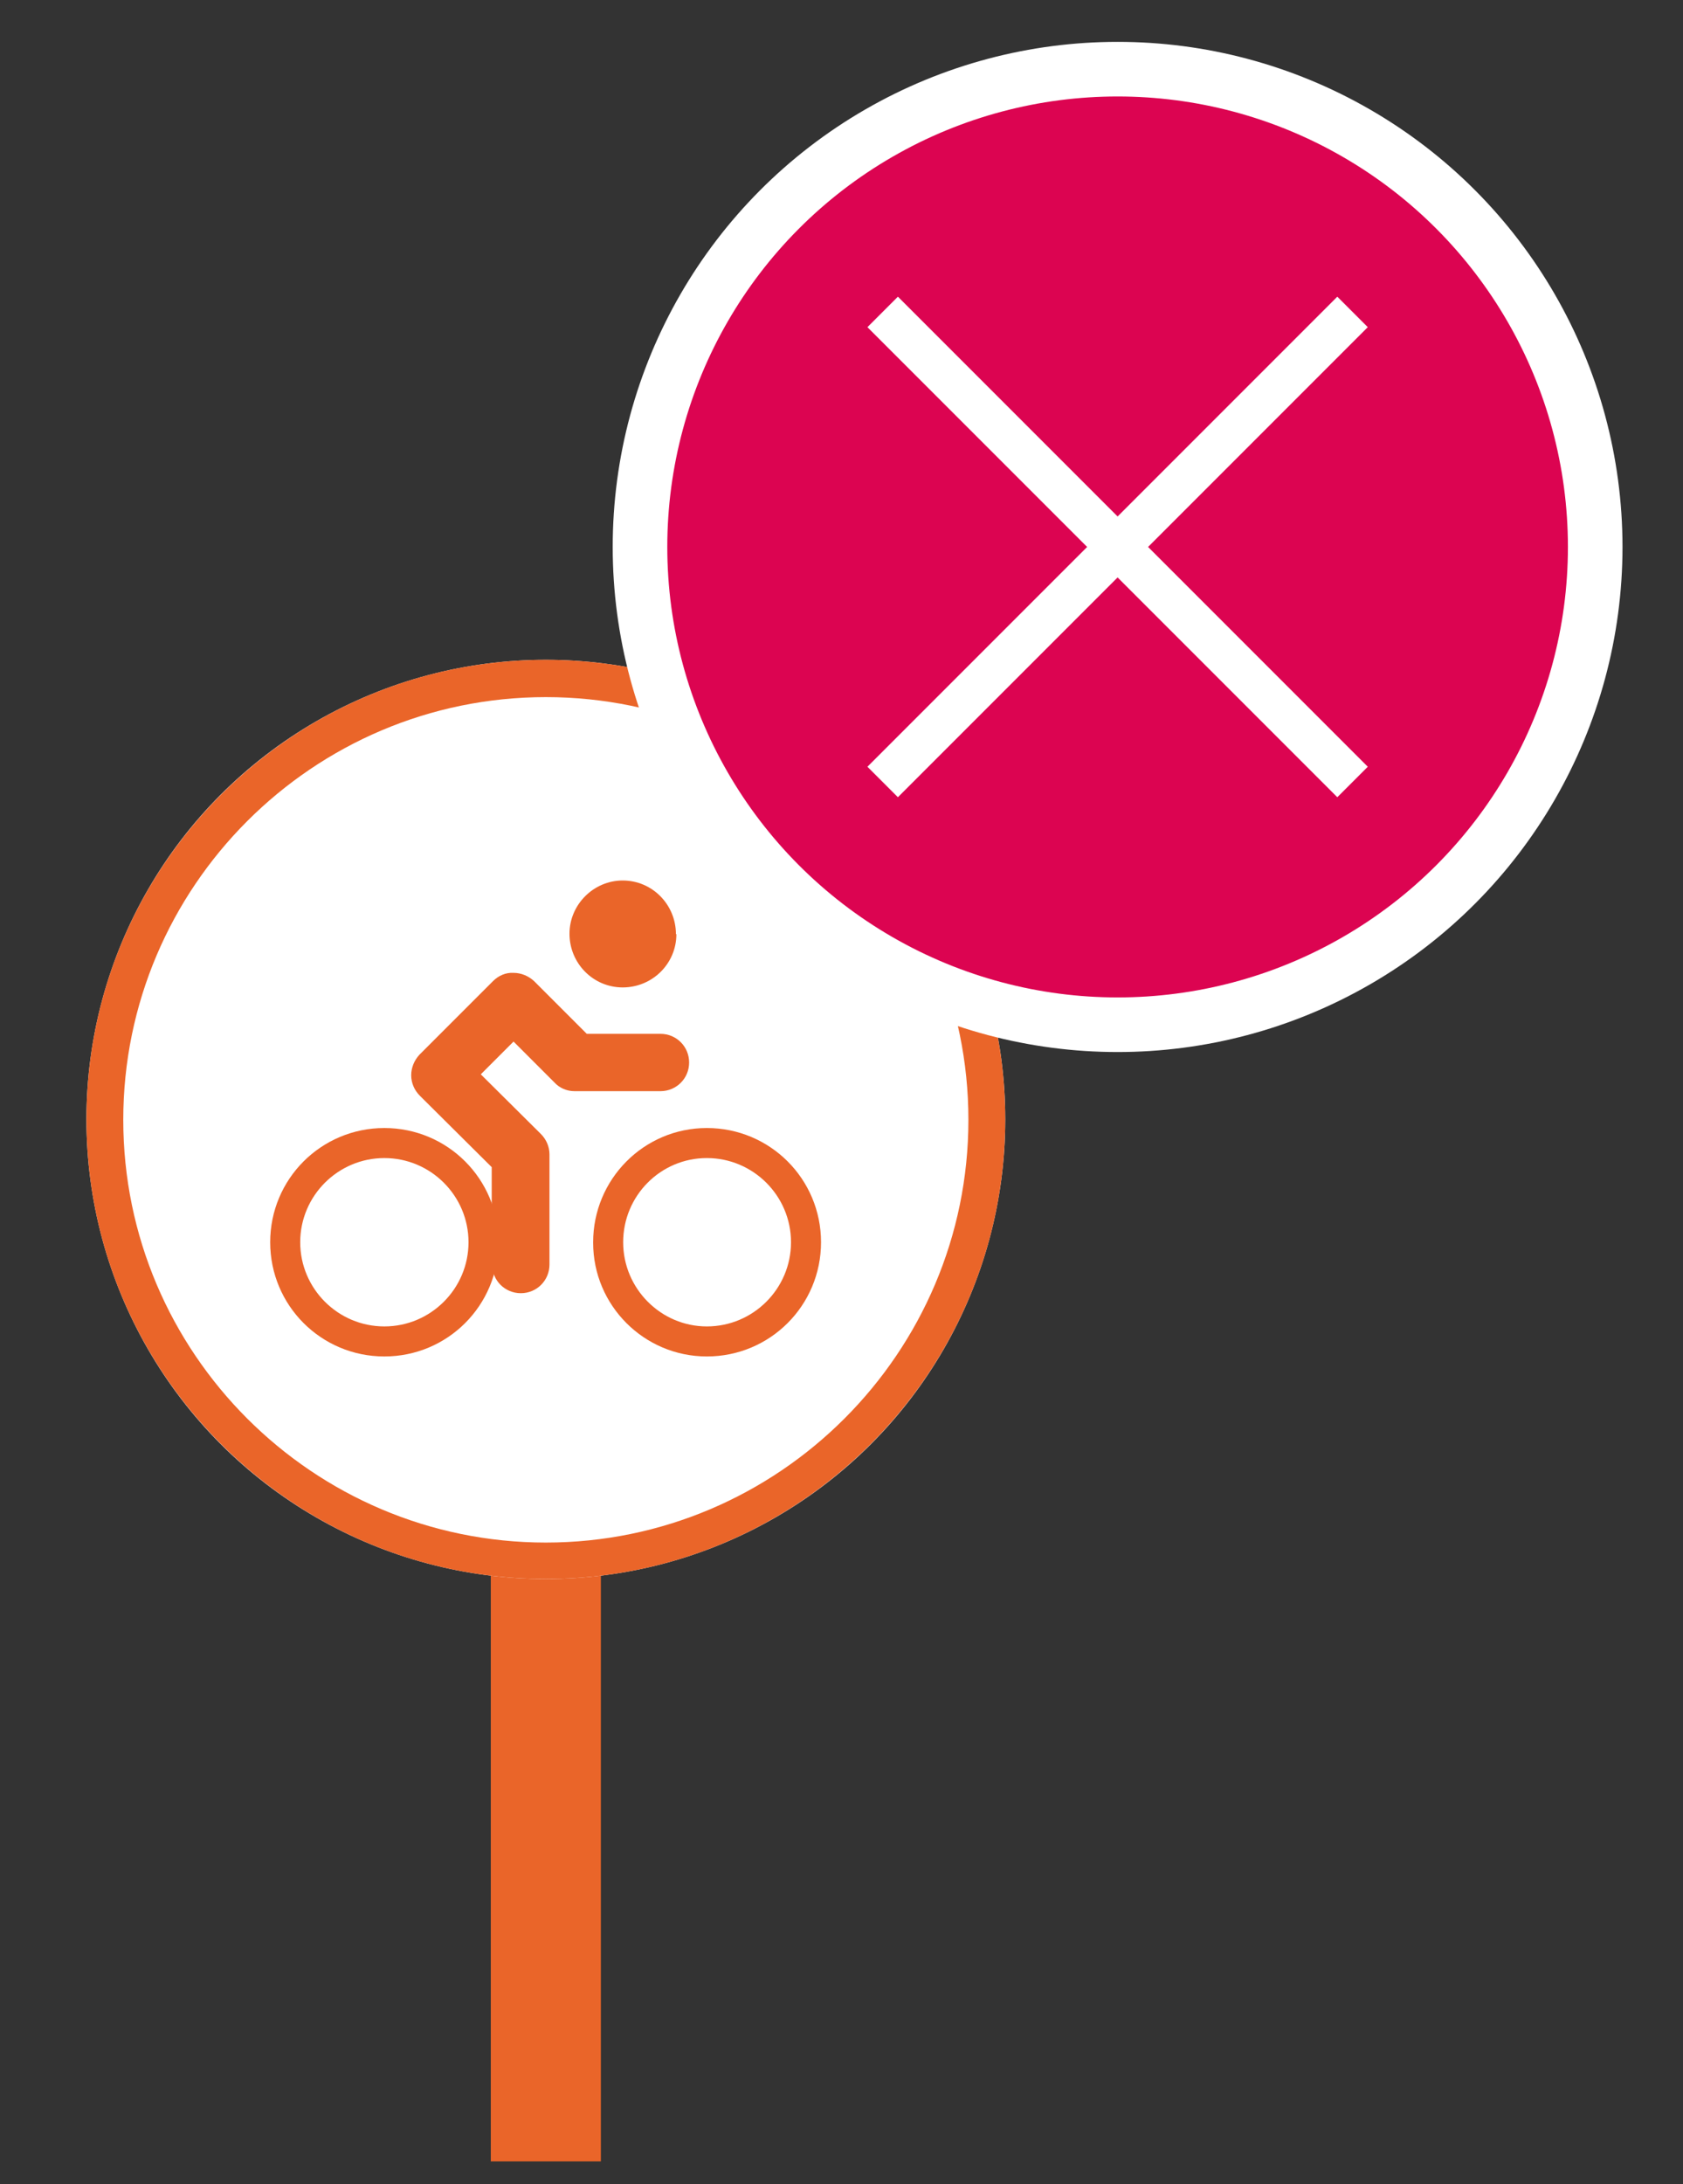 <?xml version="1.0" encoding="UTF-8"?><svg id="a" xmlns="http://www.w3.org/2000/svg" viewBox="0 0 37 48"><rect x="0" y="0" width="37" height="48" fill="#333333" stroke="none"/><g id="t" transform="translate(-12 0)"><g id="b"><rect x="22.79" y="24.89" width="2.42" height="22.61" style="fill:#ea6529;"/><g id="c"><circle cx="24" cy="24.6" r="10.1" style="fill:#fff;"/><path d="m24,34.7c-5.57,0-10.1-4.53-10.1-10.1s4.53-10.1,10.1-10.1,10.1,4.53,10.1,10.1-4.53,10.1-10.1,10.1Zm0-19.38c-5.12,0-9.29,4.17-9.29,9.29s4.17,9.29,9.29,9.29,9.29-4.17,9.29-9.29-4.17-9.29-9.29-9.29Z" style="fill:#ea6529;"/></g><g id="d"><path id="e" d="m17.94,27.3c0-1.39,1.12-2.51,2.51-2.51h0c1.39,0,2.51,1.12,2.51,2.51h0c0,1.39-1.12,2.51-2.51,2.51h0c-1.39,0-2.51-1.12-2.51-2.51h0Zm.66,0c0,1.02.83,1.85,1.85,1.85h0c1.02,0,1.85-.83,1.85-1.85h0c0-1.02-.83-1.85-1.85-1.85h0c-1.02,0-1.85.83-1.85,1.85Z" style="fill:#ea6529;"/><path id="f" d="m26.87,20.53c0,.65-.53,1.17-1.18,1.17-.65,0-1.17-.53-1.17-1.18,0-.64.53-1.17,1.17-1.17.65,0,1.17.53,1.17,1.18,0,0,0,0,0,0Z" style="fill:#ea6529;"/><path id="g" d="m25.04,27.3c0-1.38,1.11-2.51,2.5-2.51h0c1.39,0,2.51,1.12,2.51,2.51h0c0,1.39-1.12,2.51-2.51,2.51h0c-1.38,0-2.5-1.12-2.5-2.5,0,0,0,0,0,0Zm.66,0c0,1.02.83,1.85,1.84,1.85h0c1.02,0,1.85-.83,1.85-1.85h0c0-1.02-.83-1.85-1.85-1.85h0c-1.02,0-1.84.83-1.84,1.85Z" style="fill:#ea6529;"/><path id="h" d="m22.81,27.81v-2.16l-1.58-1.57c-.12-.12-.19-.28-.19-.45h0c0-.17.07-.33.18-.45h0l1.62-1.62c.12-.12.28-.19.45-.18h0c.17,0,.33.07.45.18h0l1.16,1.16h1.62c.35,0,.63.28.63.63h0c0,.35-.28.63-.63.63h-1.89c-.17,0-.33-.07-.44-.19h0l-.9-.9-.72.72,1.32,1.31c.12.12.19.28.19.45h0v2.42c0,.35-.28.63-.63.63h0c-.35,0-.63-.28-.63-.63h0Z" style="fill:#ea6529;"/></g></g><circle id="i" cx="36.57" cy="12.02" r="10.5" style="fill:#dc0451; stroke:#fff; stroke-width:1.2px;"/><path id="j" d="m31.74,17.52l-.67-.67,4.83-4.83-4.83-4.83.67-.67,4.83,4.83,4.83-4.83.67.67-4.83,4.83,4.83,4.83-.67.67-4.83-4.83-4.83,4.83Z" style="fill:#fff;"/></g></svg>